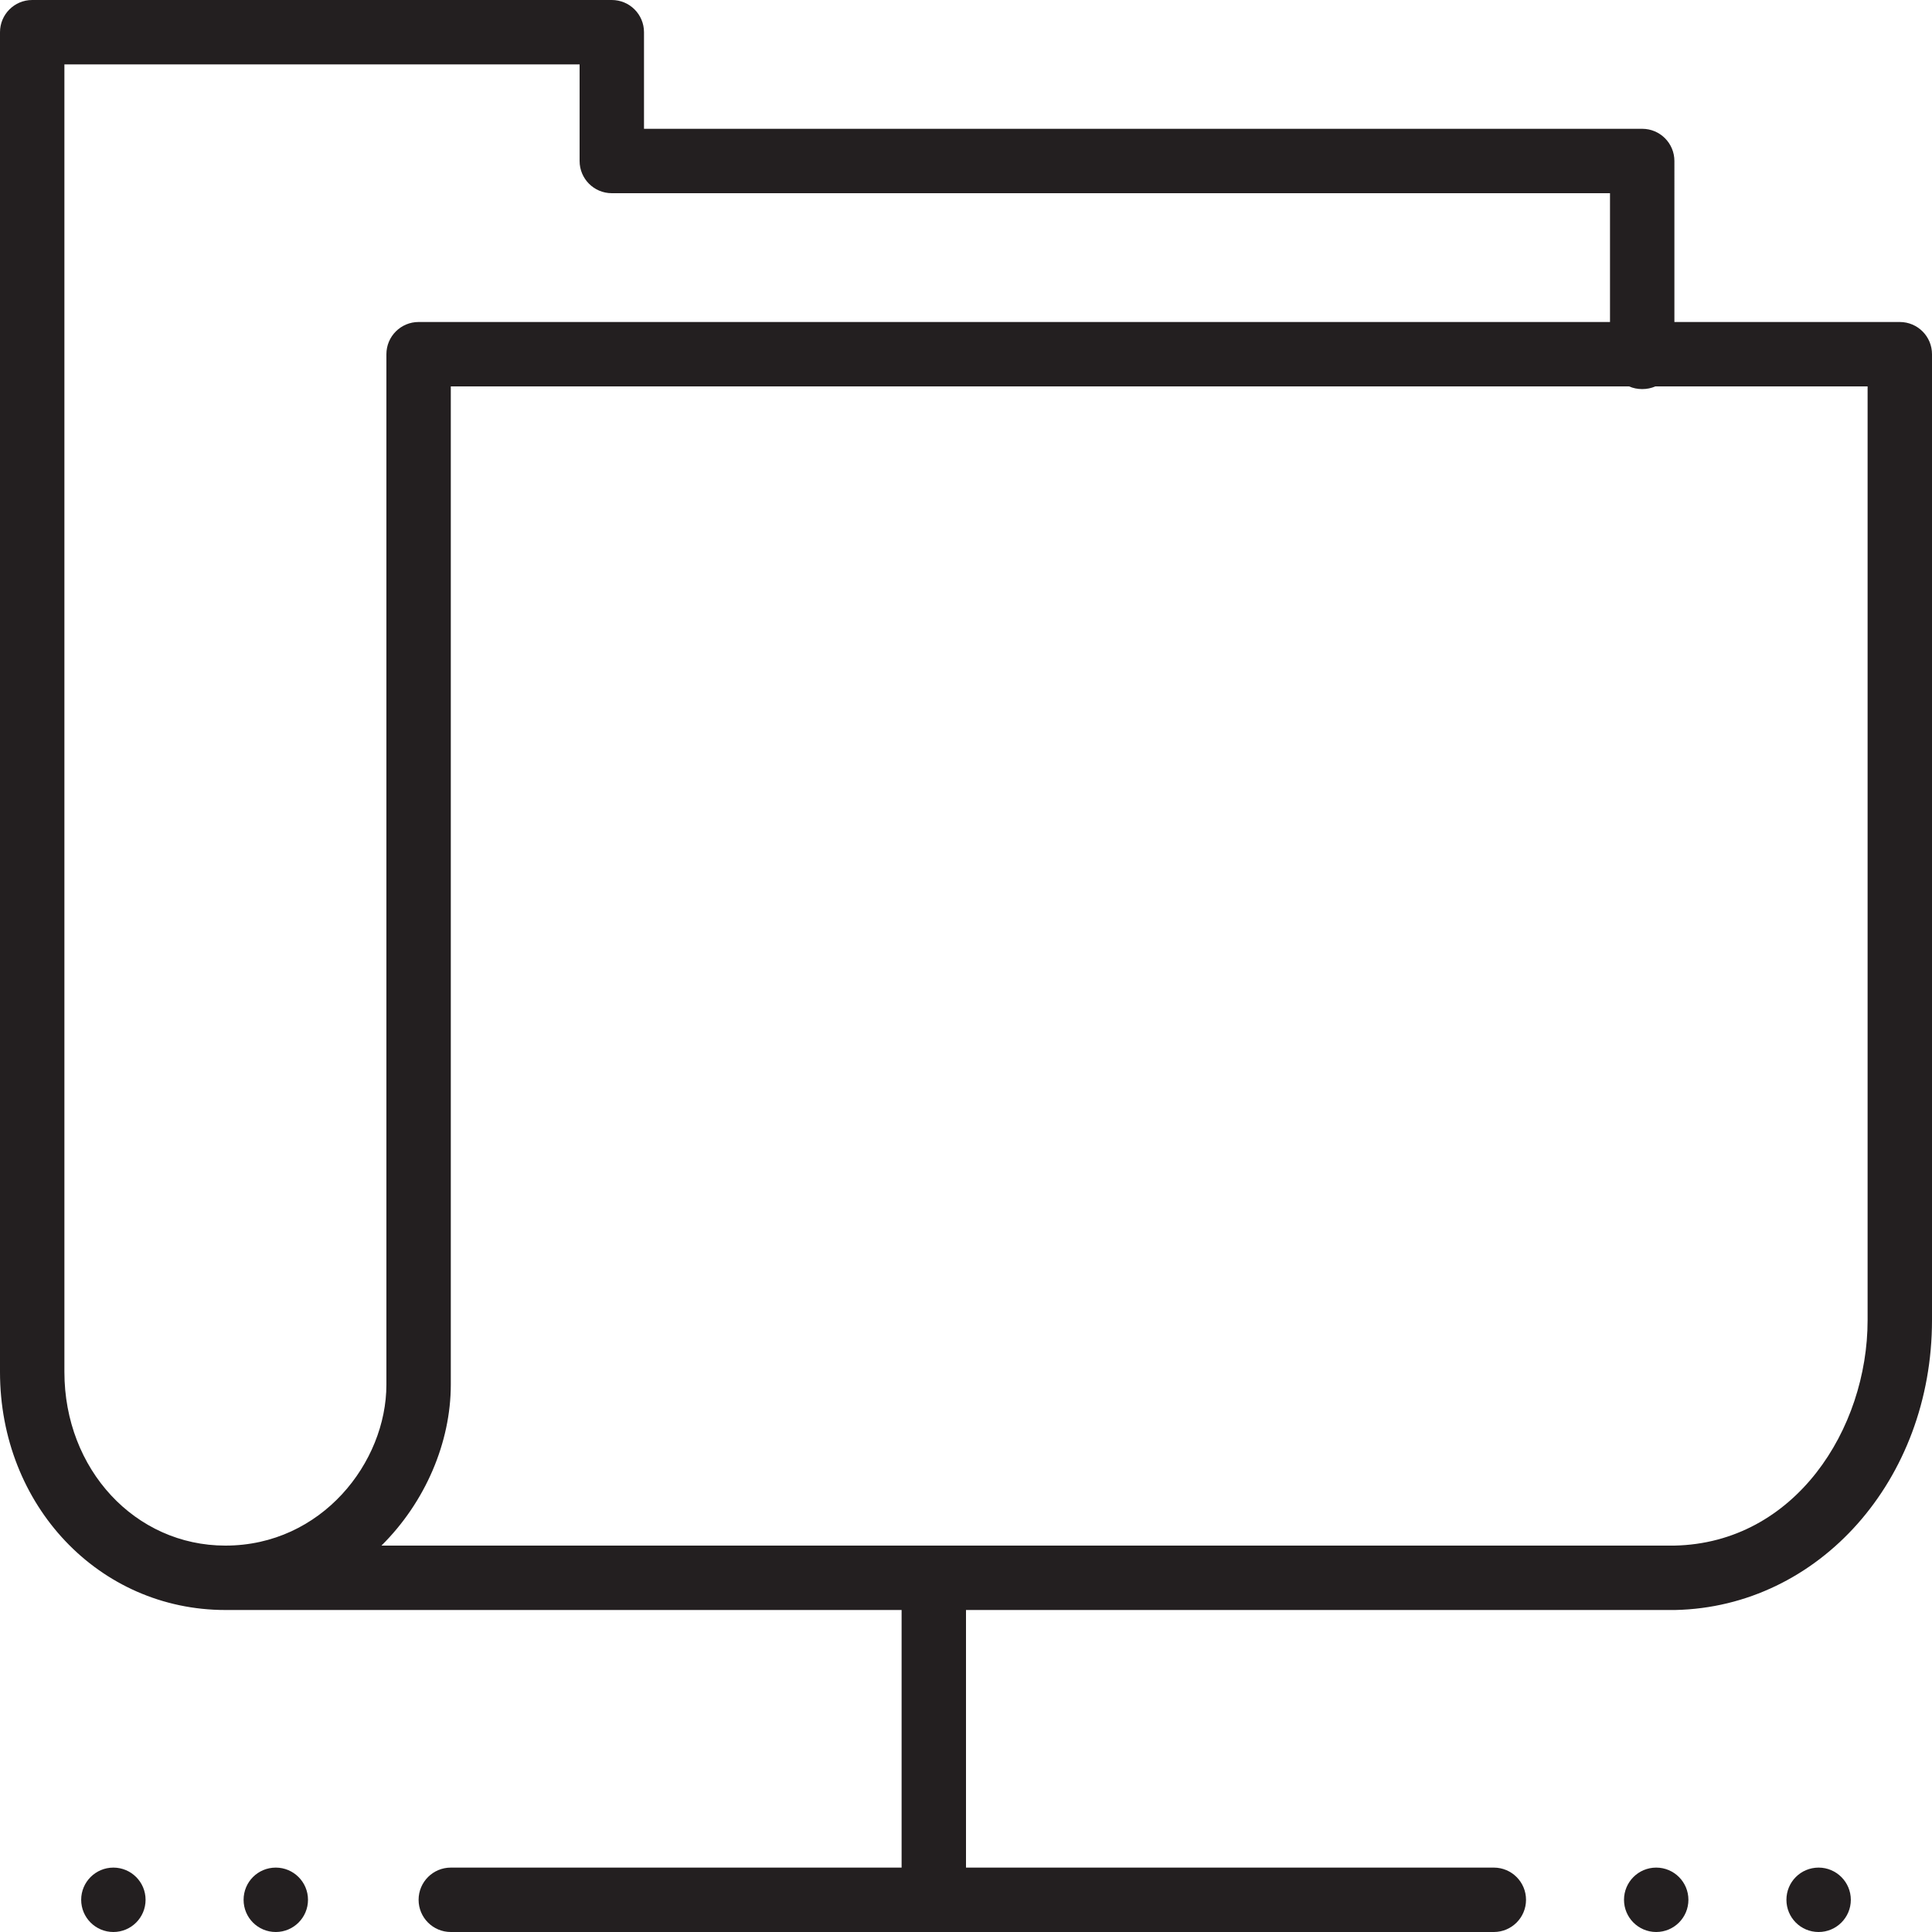 <?xml version="1.0" encoding="utf-8"?>
<!-- Generator: Adobe Illustrator 17.0.0, SVG Export Plug-In . SVG Version: 6.00 Build 0)  -->
<!DOCTYPE svg PUBLIC "-//W3C//DTD SVG 1.1//EN" "http://www.w3.org/Graphics/SVG/1.1/DTD/svg11.dtd">
<svg version="1.1" id="Layer_1" xmlns="http://www.w3.org/2000/svg" xmlns:xlink="http://www.w3.org/1999/xlink" x="0px" y="0px"
	 width="60px" height="60px" viewBox="0 0 60 60" enable-background="new 0 0 60 60" xml:space="preserve">
<g>
	<circle fill="#231F20" cx="3.521" cy="59" r="1"/>
	<path fill="#231F20" d="M8.565,58c-0.556,0-1,0.447-1,1c0,0.553,0.444,1,1,1c0.55,0,1-0.447,1-1C9.565,58.447,9.115,58,8.565,58z"
		/>
	<circle fill="#231F20" cx="51.435" cy="59" r="1"/>
	<path fill="#231F20" d="M56.479,58c-0.556,0-1,0.447-1,1c0,0.553,0.444,1,1,1c0.55,0,1-0.447,1-1
		C57.479,58.447,57.028,58,56.479,58z"/>
	<path fill="#231F20" d="M59,10h-7V5c0-0.552-0.447-1-1-1H20V1c0-0.552-0.447-1-1-1H1C0.447,0,0,0.448,0,1v41.609
		C0,46.753,3.075,50,7,50h21v8H14c-0.553,0-1,0.448-1,1s0.447,1,1,1h32.392c0.553,0,1-0.448,1-1s-0.447-1-1-1H30v-8h22.021
		C56.495,49.907,60,45.954,60,41V11C60,10.448,59.553,10,59,10z M7,48c-2.804,0-5-2.368-5-5.391V2h16v3c0,0.552,0.447,1,1,1h31v4H13
		c-0.553,0-1,0.448-1,1v32C12,45.415,9.991,48,7,48z M58,41c0,3.379-2.252,6.922-6,7H11.846C13.211,46.649,14,44.791,14,43V12
		h36.592c0.25,0.111,0.566,0.111,0.816,0H58V41z"/>
</g>
</svg>

